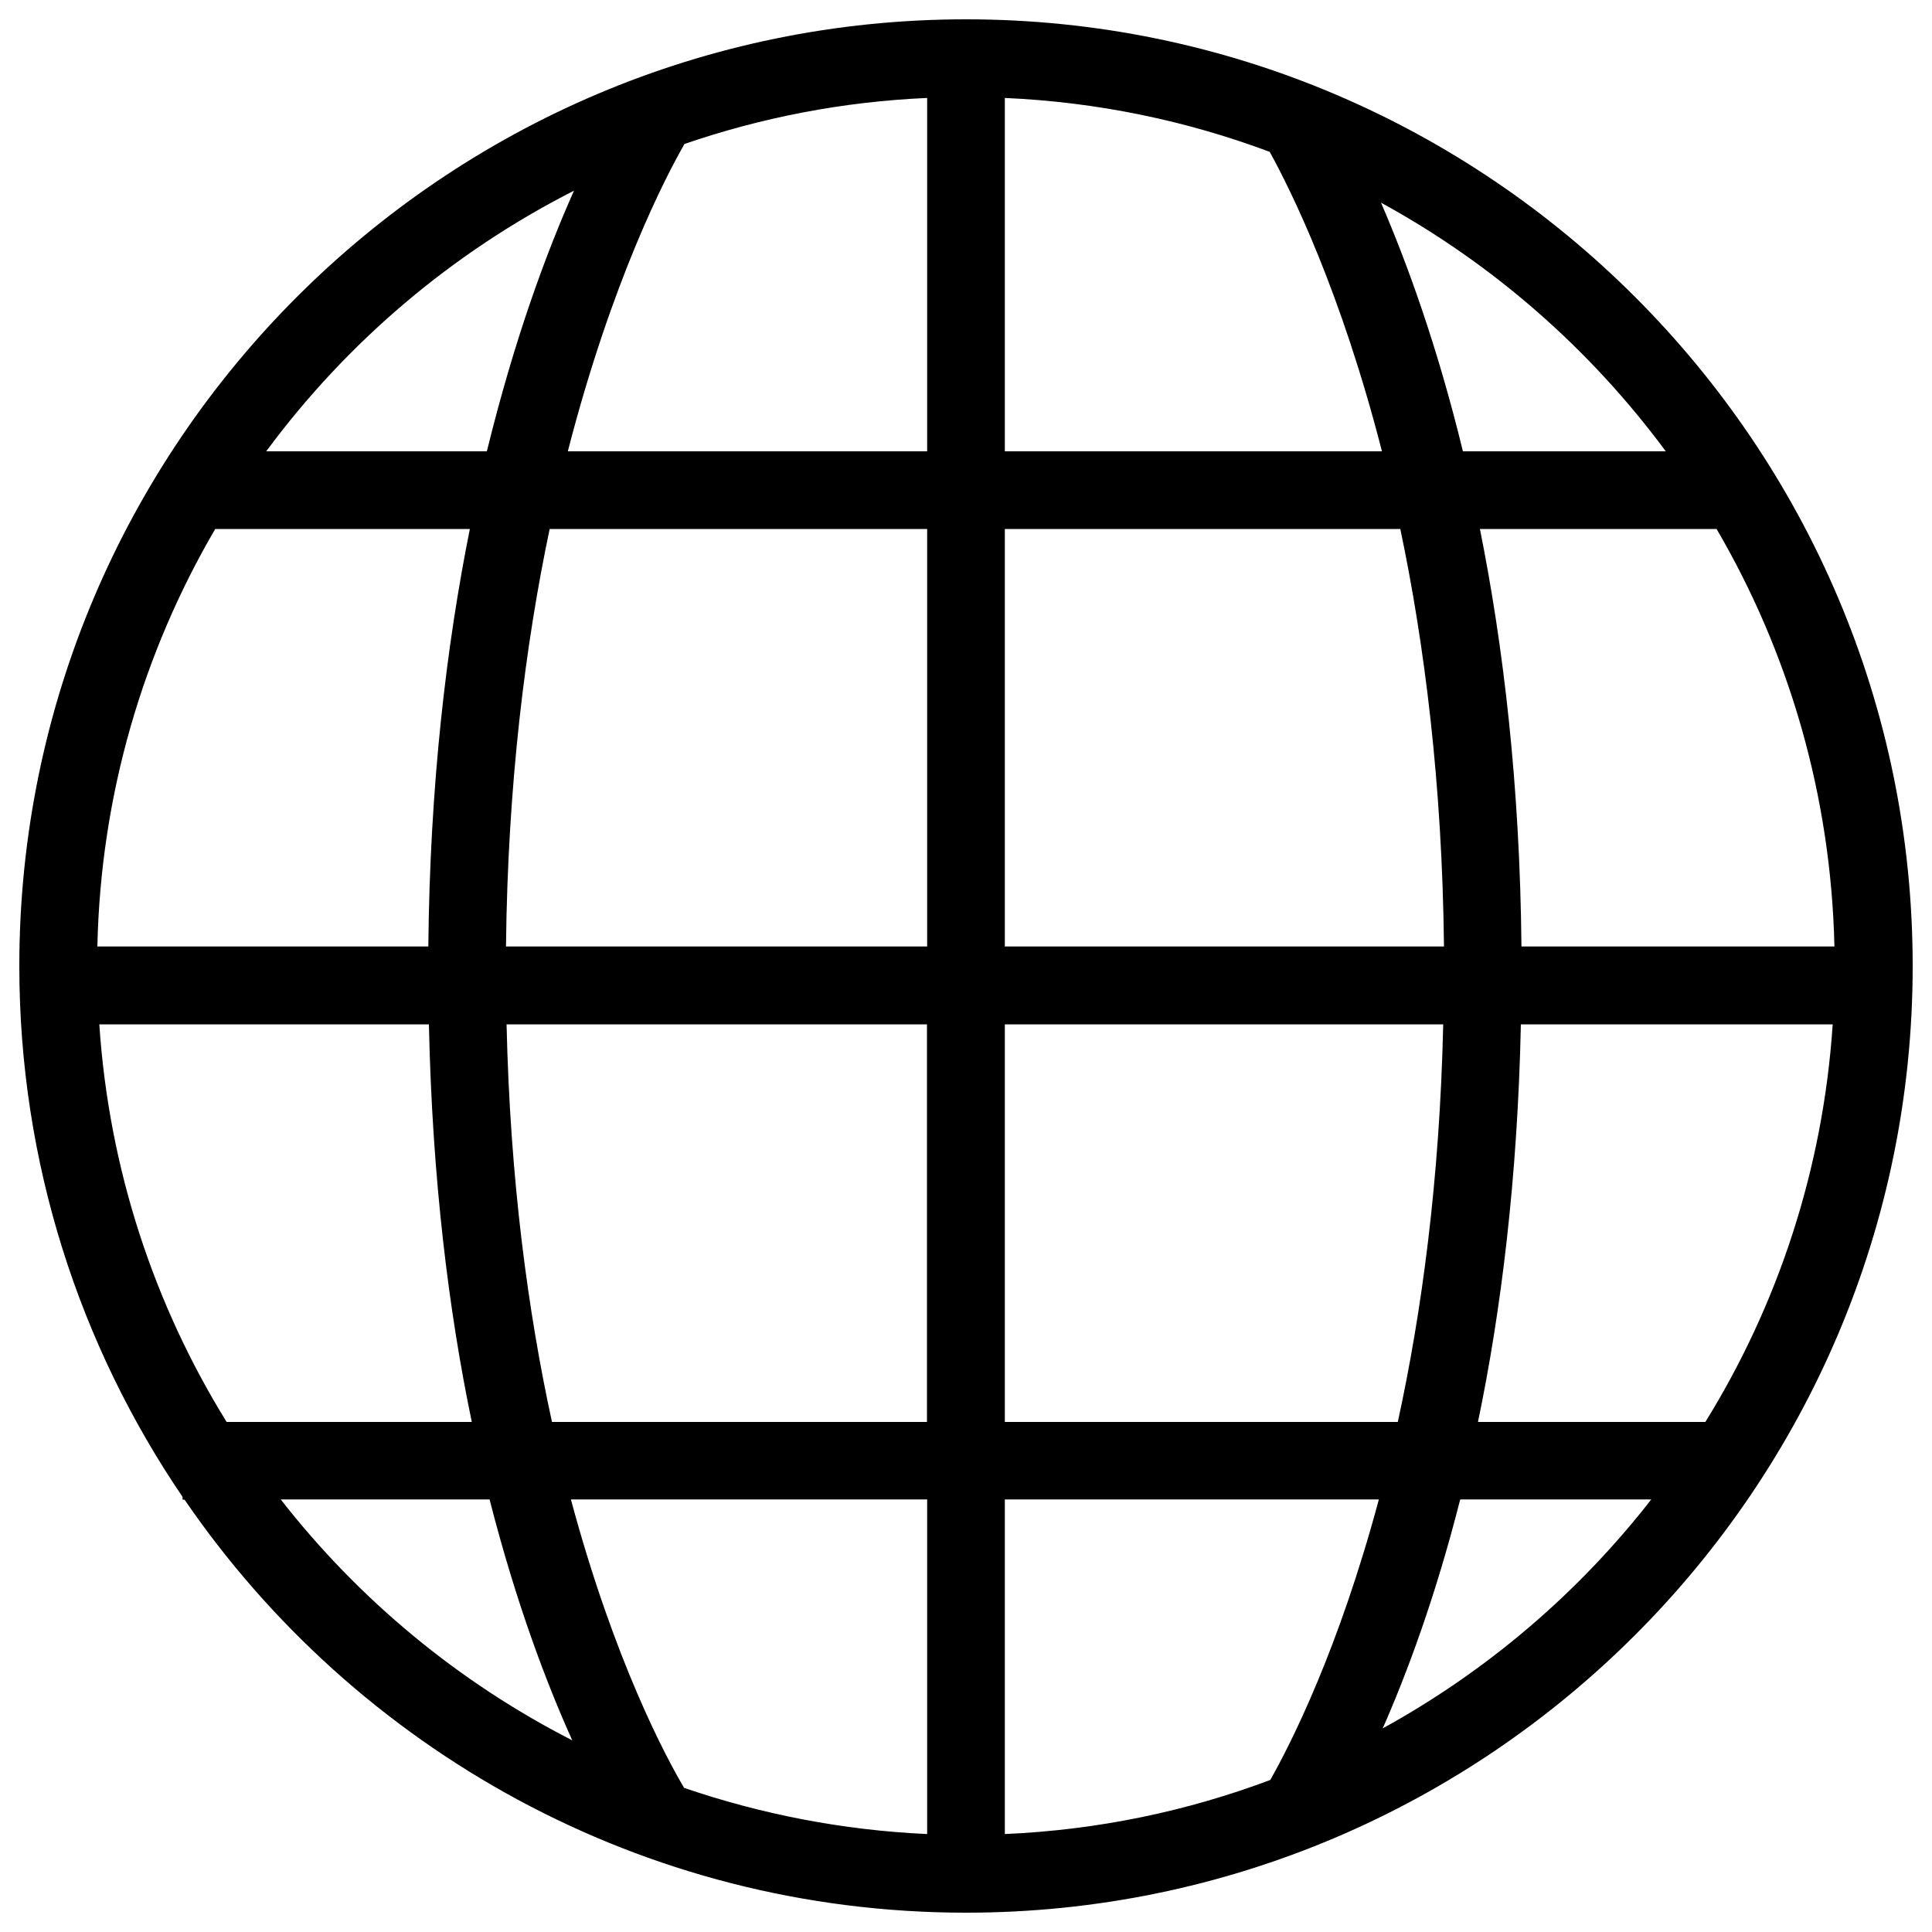 <?xml version="1.0" encoding="utf-8"?>
<!-- Svg Vector Icons : http://www.onlinewebfonts.com/icon -->
<!DOCTYPE svg PUBLIC "-//W3C//DTD SVG 1.1//EN" "http://www.w3.org/Graphics/SVG/1.1/DTD/svg11.dtd">
<svg version="1.1" xmlns="http://www.w3.org/2000/svg" xmlns:xlink="http://www.w3.org/1999/xlink" x="0px" y="0px" viewBox="0 0 1000 1000" enable-background="new 0 0 1000 1000" xml:space="preserve">
<g><g><path d="M500,10C229.8,10,10,229.8,10,500c0,101.8,31.2,196.4,84.5,274.8v1.4h1C183.8,905.2,332.2,990,500,990c270.2,0,490-219.9,490-490S770.2,10,500,10z M520.1,233.6V50.7c48,2.1,94.1,11.8,137.1,27.9c11.2,20.3,36.9,72.4,58.1,155H520.1z M724.8,273.8c12.5,59.5,21.7,131.8,22.6,216.1H520.1V273.8H724.8z M479.9,233.6h-186c22.9-88.9,50.9-142.6,60.4-159.1c39.7-13.6,81.8-21.9,125.6-23.8V233.6z M479.9,273.8v216.1h-218c0.9-84.3,10.1-156.7,22.6-216.1H479.9z M221.7,489.9H50.4c1.7-78.6,23.7-152.3,61-216.1h131.8C231.1,334,222.5,406.1,221.7,489.9z M222,530.2c1.7,79.9,10.3,148.7,22.2,205.8H117.3c-37.5-60.6-60.9-130.7-65.9-205.8H222z M262.2,530.2h217.6v205.8H285.7C273.4,679.6,264,610.8,262.2,530.2z M479.9,776.1v173.2c-43.8-2-86-10.3-125.8-23.9c-9.2-15.5-36.1-65.5-58.6-149.3H479.9z M520.1,776.1h193.6c-20.8,77.5-45.4,126.1-56.2,145.2c-43.1,16.2-89.2,25.9-137.4,28V776.1z M520.1,735.9V530.2H747c-1.8,80.7-11.2,149.4-23.5,205.8H520.1z M787.2,530.2h161.4c-5,75.1-28.4,145.2-65.9,205.8H765C776.9,678.8,785.5,610.1,787.2,530.2z M787.5,489.9c-0.8-83.8-9.4-155.9-21.5-216.1h122.5c37.3,63.8,59.2,137.5,61,216.1H787.5z M862.2,233.6h-105c-13.4-55.1-29.1-97.9-42.4-128.7C772.8,136.6,823.1,180.7,862.2,233.6z M297.1,98.7c-13.9,31.1-30.7,76.1-45.1,134.9H137.8C179.5,177.1,234.1,130.7,297.1,98.7z M145.3,776.1h108.1c13.8,54,29.6,95.4,42.8,124.7C237.3,870.7,185.8,828,145.3,776.1z M715.7,894.6c12.7-28.9,27.3-68.1,40.1-118.5h98.9C817,824.5,769.7,864.9,715.7,894.6z"/></g><g></g><g></g><g></g><g></g><g></g><g></g><g></g><g></g><g></g><g></g><g></g><g></g><g></g><g></g><g></g></g>
</svg>